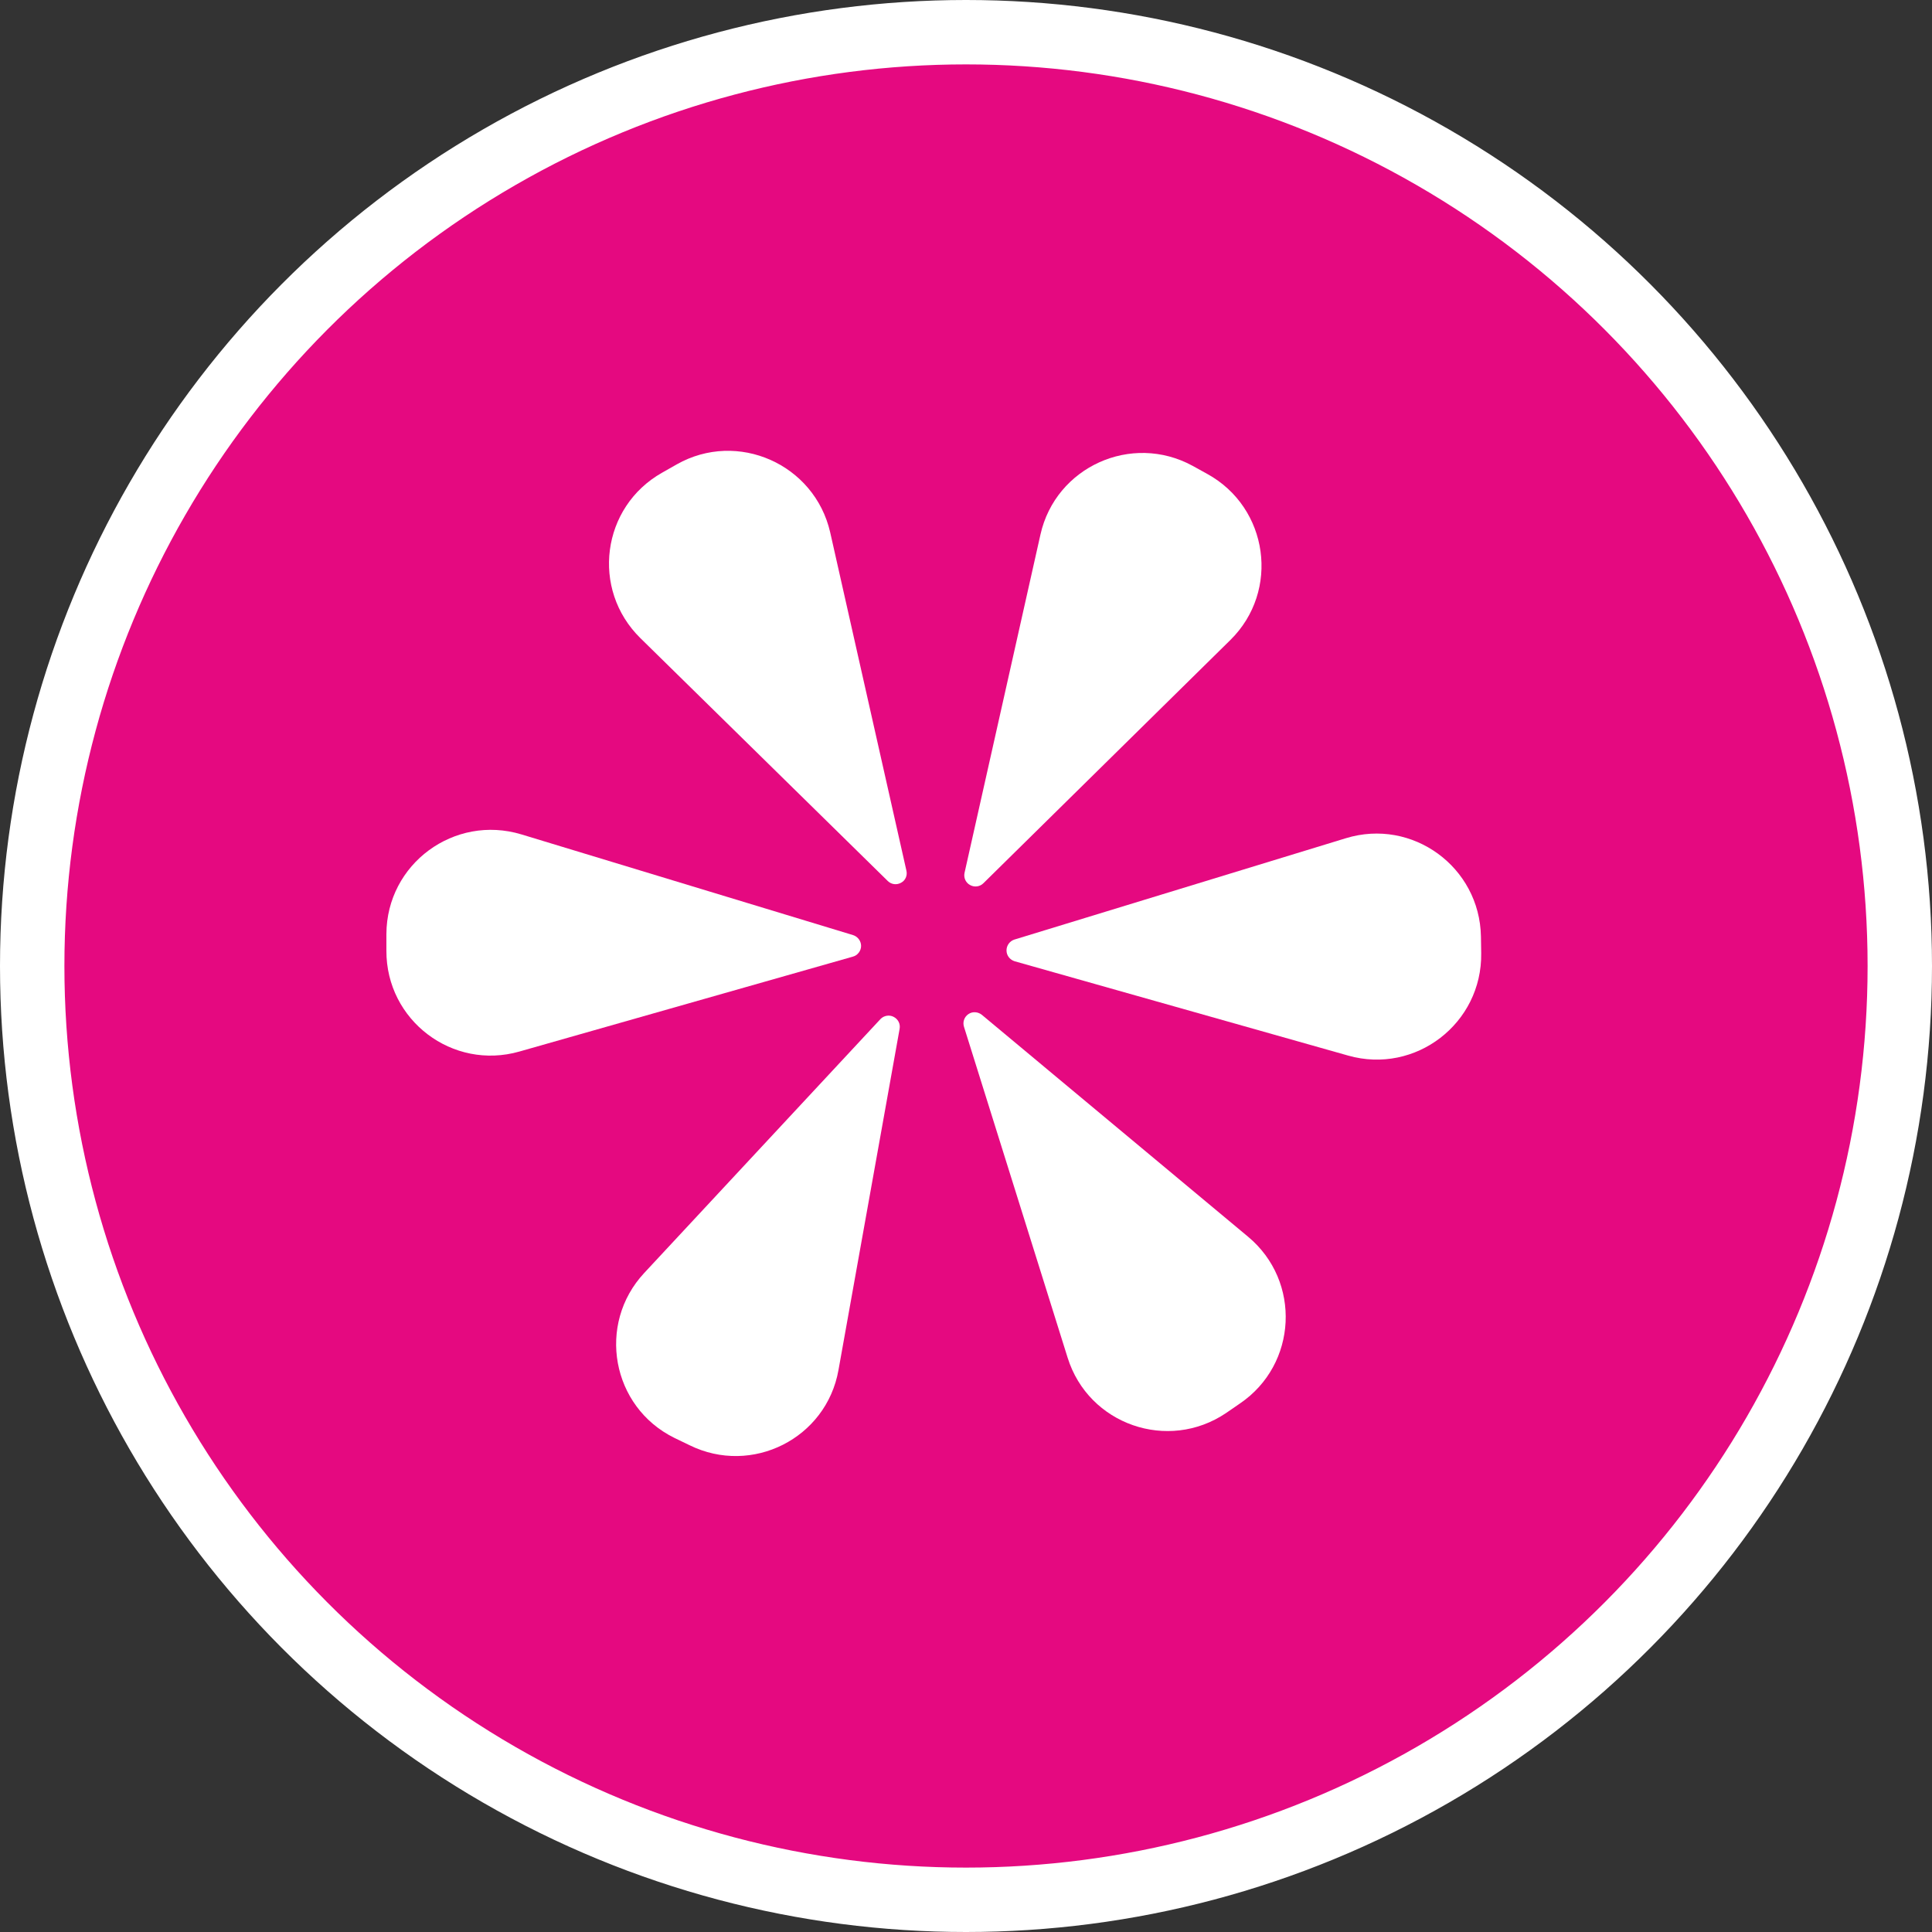 <?xml version="1.0" encoding="UTF-8" standalone="no"?>
<!-- Created with Inkscape (http://www.inkscape.org/) -->

<svg
   xmlns:dc="http://purl.org/dc/elements/1.1/"
   xmlns:cc="http://creativecommons.org/ns#"
   xmlns:rdf="http://www.w3.org/1999/02/22-rdf-syntax-ns#"
   xmlns:svg="http://www.w3.org/2000/svg"
   xmlns="http://www.w3.org/2000/svg"
   xmlns:xlink="http://www.w3.org/1999/xlink"
   xmlns:sodipodi="http://sodipodi.sourceforge.net/DTD/sodipodi-0.dtd"
   xmlns:inkscape="http://www.inkscape.org/namespaces/inkscape"
   width="30px"
   height="30px"
   version="1.1"
   id="svg8"
   inkscape:version="0.92.4 5da689c313, 2019-01-14"
   sodipodi:docname="container.svg">
  <rect width="100%" height="100%" fill="#333333" stroke="none"/>
  <defs
     id="defs2" />
  <sodipodi:namedview
     id="base"
     pagecolor="#ffffff"
     bordercolor="#666666"
     borderopacity="1.0"
     inkscape:pageopacity="0.0"
     inkscape:pageshadow="2"
     inkscape:zoom="13.049334"
     inkscape:cx="18.679046"
     inkscape:cy="12.165829"
     inkscape:document-units="px"
     inkscape:current-layer="layer1"
     showgrid="false"
     inkscape:snap-page="false"
     units="px"
     inkscape:window-width="1884"
     inkscape:window-height="1061"
     inkscape:window-x="0"
     inkscape:window-y="0"
     inkscape:window-maximized="1"
     fit-margin-top="0"
     fit-margin-left="0"
     fit-margin-right="0"
     fit-margin-bottom="0" />
    <circle
       style="color:#000000;clip-rule:nonzero;display:inline;overflow:visible;visibility:visible;opacity:1;isolation:auto;mix-blend-mode:normal;color-interpolation:sRGB;color-interpolation-filters:linearRGB;solid-color:#000000;solid-opacity:1;vector-effect:none;fill:#e50980;fill-opacity:1;fill-rule:evenodd;stroke:#ffffff;stroke-width:1;stroke-linecap:butt;stroke-linejoin:miter;stroke-miterlimit:4;stroke-dasharray:none;stroke-dashoffset:0;stroke-opacity:1;marker:none;color-rendering:auto;image-rendering:auto;shape-rendering:auto;text-rendering:auto;enable-background:accumulate"
       id="path815"
       cx="15"
       cy="15"
       r="14.5" />
<g transform="translate(6,7)"><g id="surface1">
<path style=" stroke:none;fill-rule:nonzero;fill:#FFFFFF;fill-opacity:1;" d="M 12.52 0.234 L 12.746 0.359 C 13.699 0.883 13.879 2.176 13.105 2.938 L 9.27 6.715 C 9.215 6.77 9.129 6.781 9.062 6.742 C 8.996 6.707 8.961 6.629 8.977 6.555 L 10.156 1.301 C 10.391 0.25 11.57 -0.285 12.52 0.234 Z M 12.52 0.234 "/>
<path style=" stroke:none;fill-rule:nonzero;fill:#FFFFFF;fill-opacity:1;" d="M 16.996 7.543 L 17 7.801 C 17.016 8.891 15.98 9.688 14.934 9.391 L 9.754 7.926 C 9.68 7.902 9.629 7.836 9.629 7.758 C 9.629 7.68 9.68 7.613 9.75 7.59 L 14.898 6.016 C 15.93 5.699 16.977 6.461 16.996 7.543 Z M 16.996 7.543 "/>
<path style=" stroke:none;fill-rule:nonzero;fill:#FFFFFF;fill-opacity:1;" d="M 13.254 14.793 L 13.039 14.941 C 12.137 15.551 10.902 15.121 10.578 14.082 L 8.969 8.945 C 8.945 8.871 8.973 8.789 9.039 8.746 C 9.102 8.703 9.188 8.711 9.246 8.758 L 13.379 12.203 C 14.211 12.895 14.145 14.188 13.254 14.793 Z M 13.254 14.793 "/>
<path style=" stroke:none;fill-rule:nonzero;fill:#FFFFFF;fill-opacity:1;" d="M 4.707 15.441 L 4.473 15.328 C 3.496 14.848 3.262 13.562 4.004 12.766 L 7.672 8.824 C 7.723 8.77 7.809 8.754 7.875 8.789 C 7.945 8.824 7.984 8.898 7.969 8.977 L 7.02 14.273 C 6.832 15.336 5.676 15.918 4.707 15.441 Z M 4.707 15.441 "/>
<path style=" stroke:none;fill-rule:nonzero;fill:#FFFFFF;fill-opacity:1;" d="M 0 7.762 L 0 7.504 C 0.004 6.414 1.055 5.641 2.098 5.957 L 7.246 7.52 C 7.32 7.543 7.371 7.613 7.371 7.688 C 7.371 7.766 7.316 7.836 7.242 7.855 L 2.066 9.328 C 1.027 9.625 -0.004 8.844 0 7.762 Z M 0 7.762 "/>
<path style=" stroke:none;fill-rule:nonzero;fill:#FFFFFF;fill-opacity:1;" d="M 4.281 0.34 L 4.508 0.211 C 5.453 -0.324 6.648 0.207 6.891 1.266 L 8.074 6.516 C 8.094 6.594 8.059 6.672 7.992 6.707 C 7.922 6.746 7.84 6.734 7.785 6.68 L 3.945 2.91 C 3.172 2.152 3.34 0.871 4.281 0.34 Z M 4.281 0.34 "/>
</g>
</g>
</svg>
